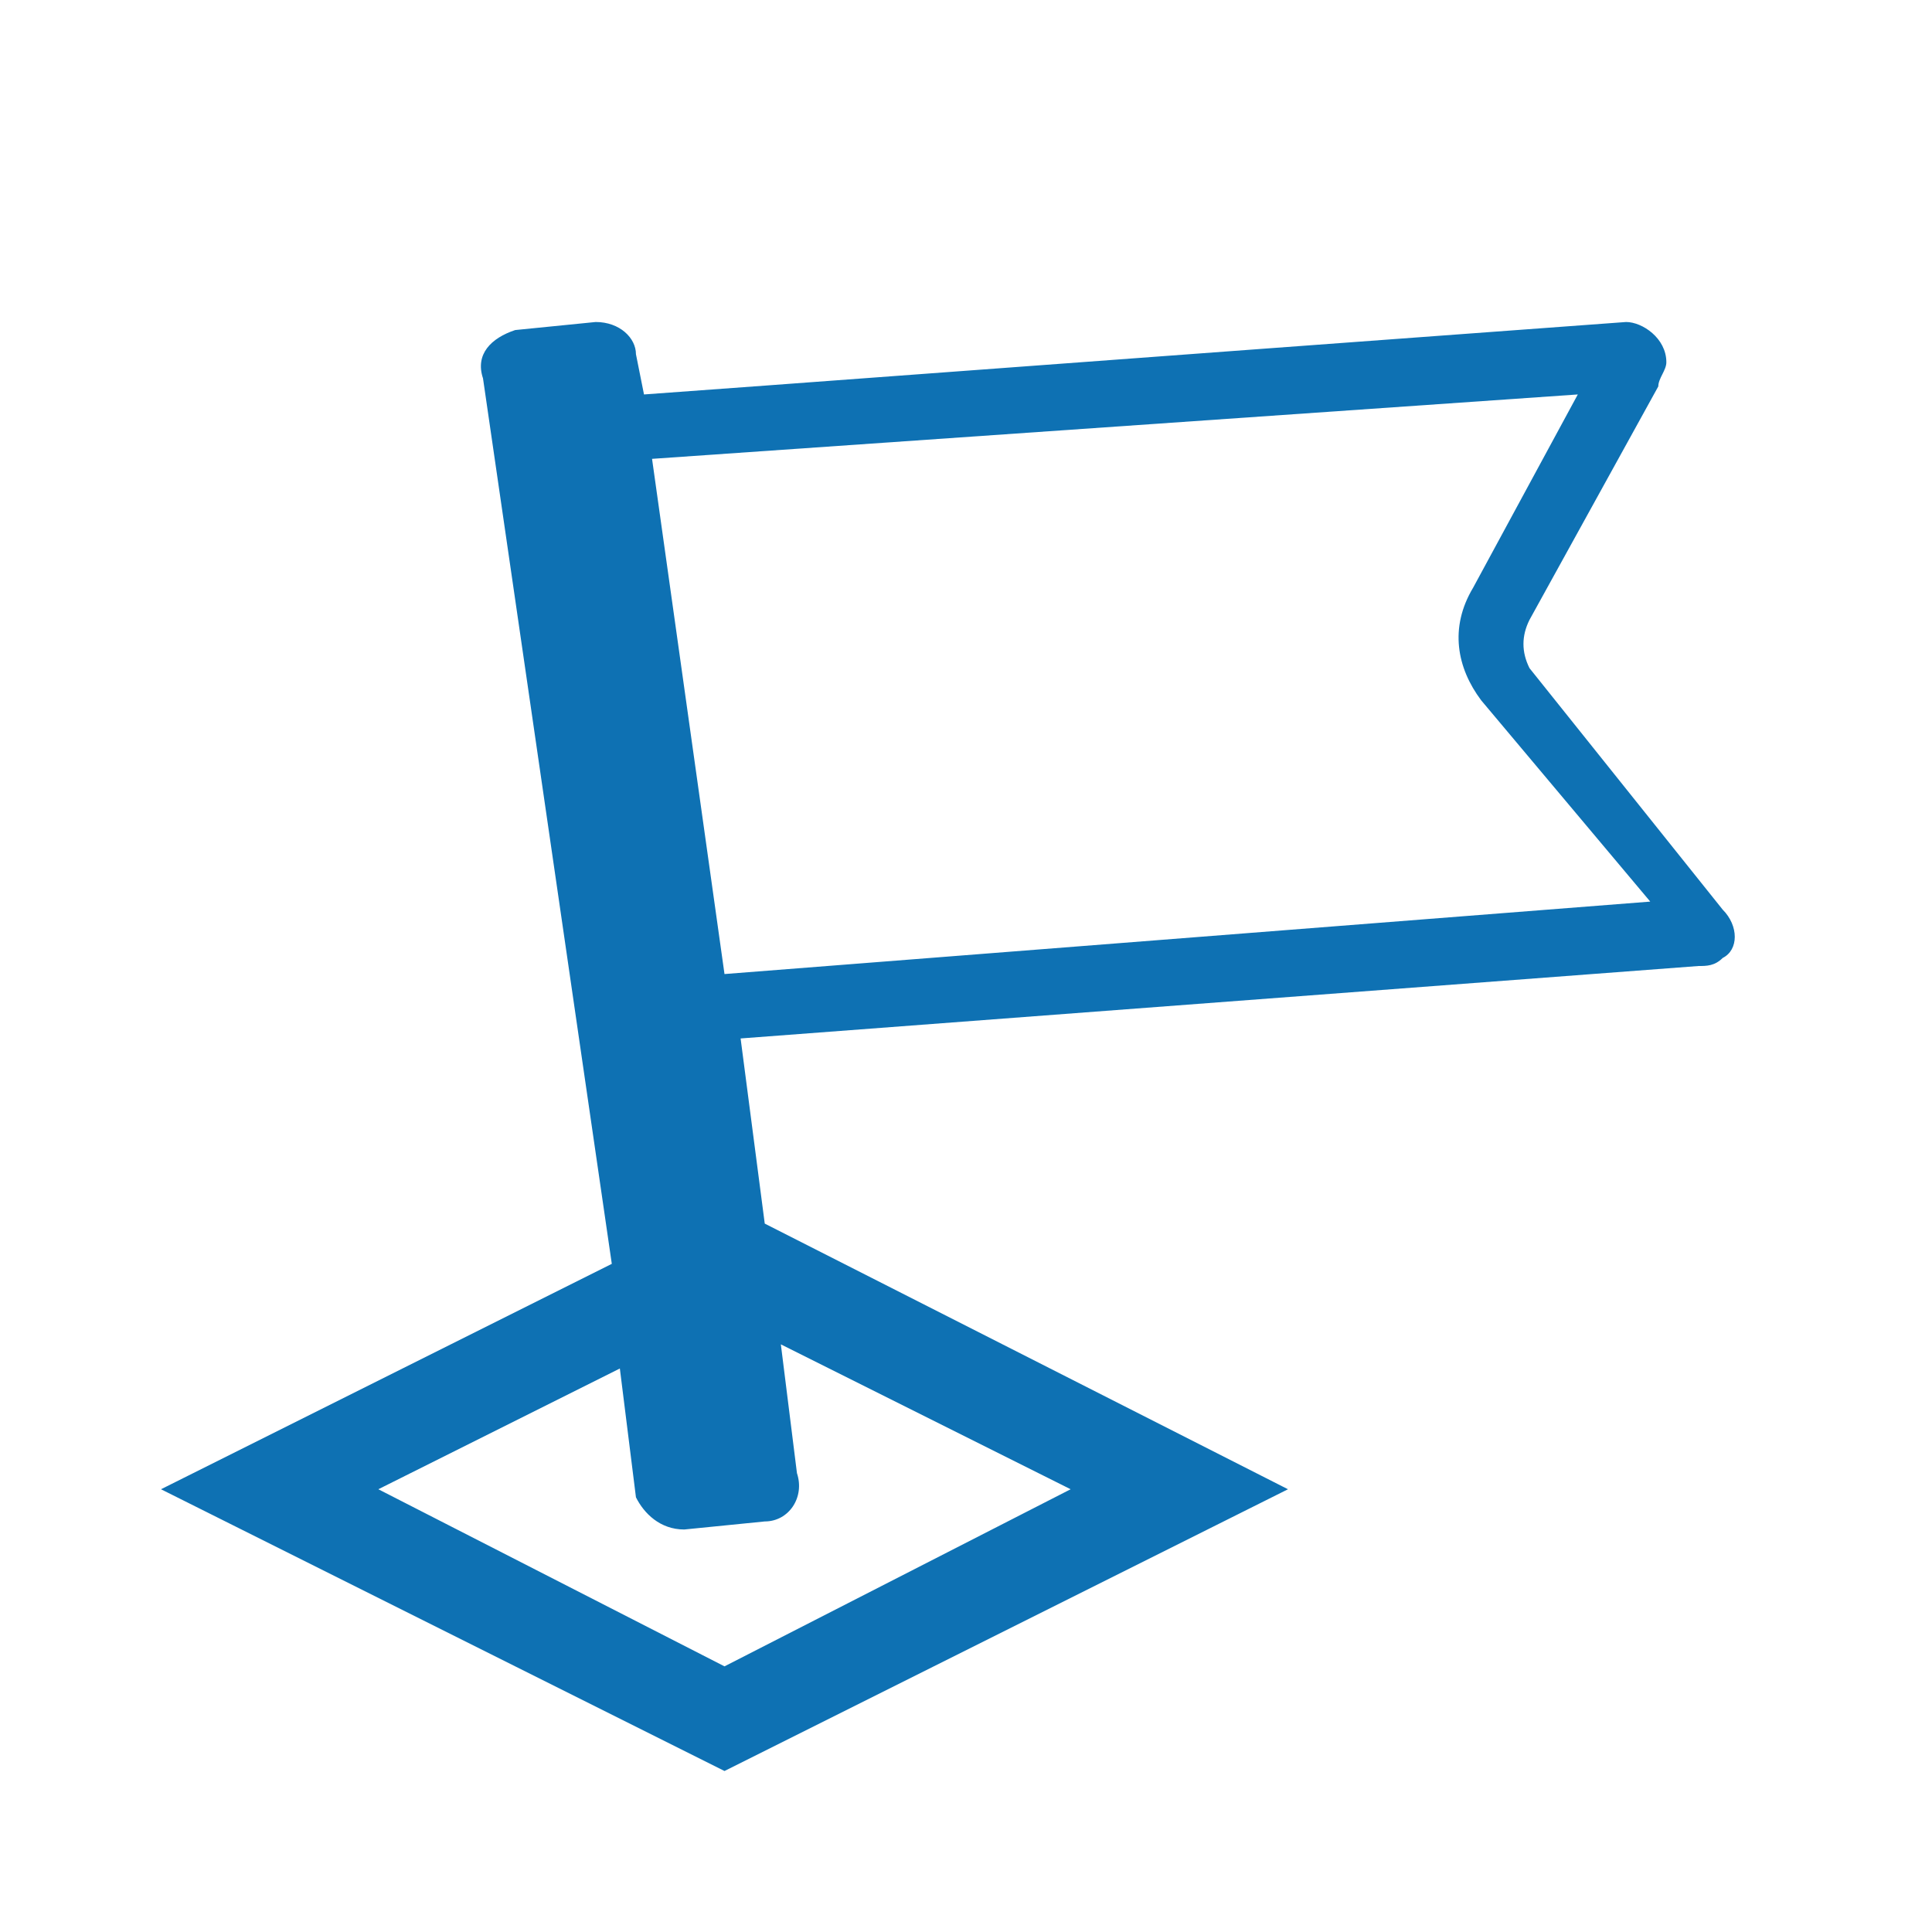 <svg fill="#0E71B3" height="24" width="24" viewBox="0 0 24 24" xmlns="http://www.w3.org/2000/svg">
    <path d="M21.4,11.3l-2.4-3c-0.1-0.2-0.1-0.4,0-0.6l1.6-2.9c0-0.1,0.1-0.2,0.1-0.3c0-0.3-0.3-0.5-0.5-0.5C13.4,4.5,9.4,4.8,8,4.9L7.9,4.4C7.9,4.2,7.7,4,7.4,4l-1,0.1C6.1,4.2,5.9,4.4,6,4.7l1.6,11L2,18.5L9,22l7-3.5l-6.5-3.3l-0.3-2.3l11.9-0.9c0.1,0,0.2,0,0.3-0.1C21.6,11.8,21.6,11.5,21.4,11.3z M13.3,18.5L9,20.7l-4.3-2.2l3-1.5l0.2,1.6C8,18.8,8.2,19,8.5,19l1-0.1c0.3,0,0.5-0.3,0.4-0.6l-0.2-1.6L13.3,18.5z M9,12.1L8.1,5.7l11.5-0.8l-1.3,2.4c-0.3,0.5-0.2,1,0.1,1.4l2.1,2.5L9,12.1z"/>
</svg>
